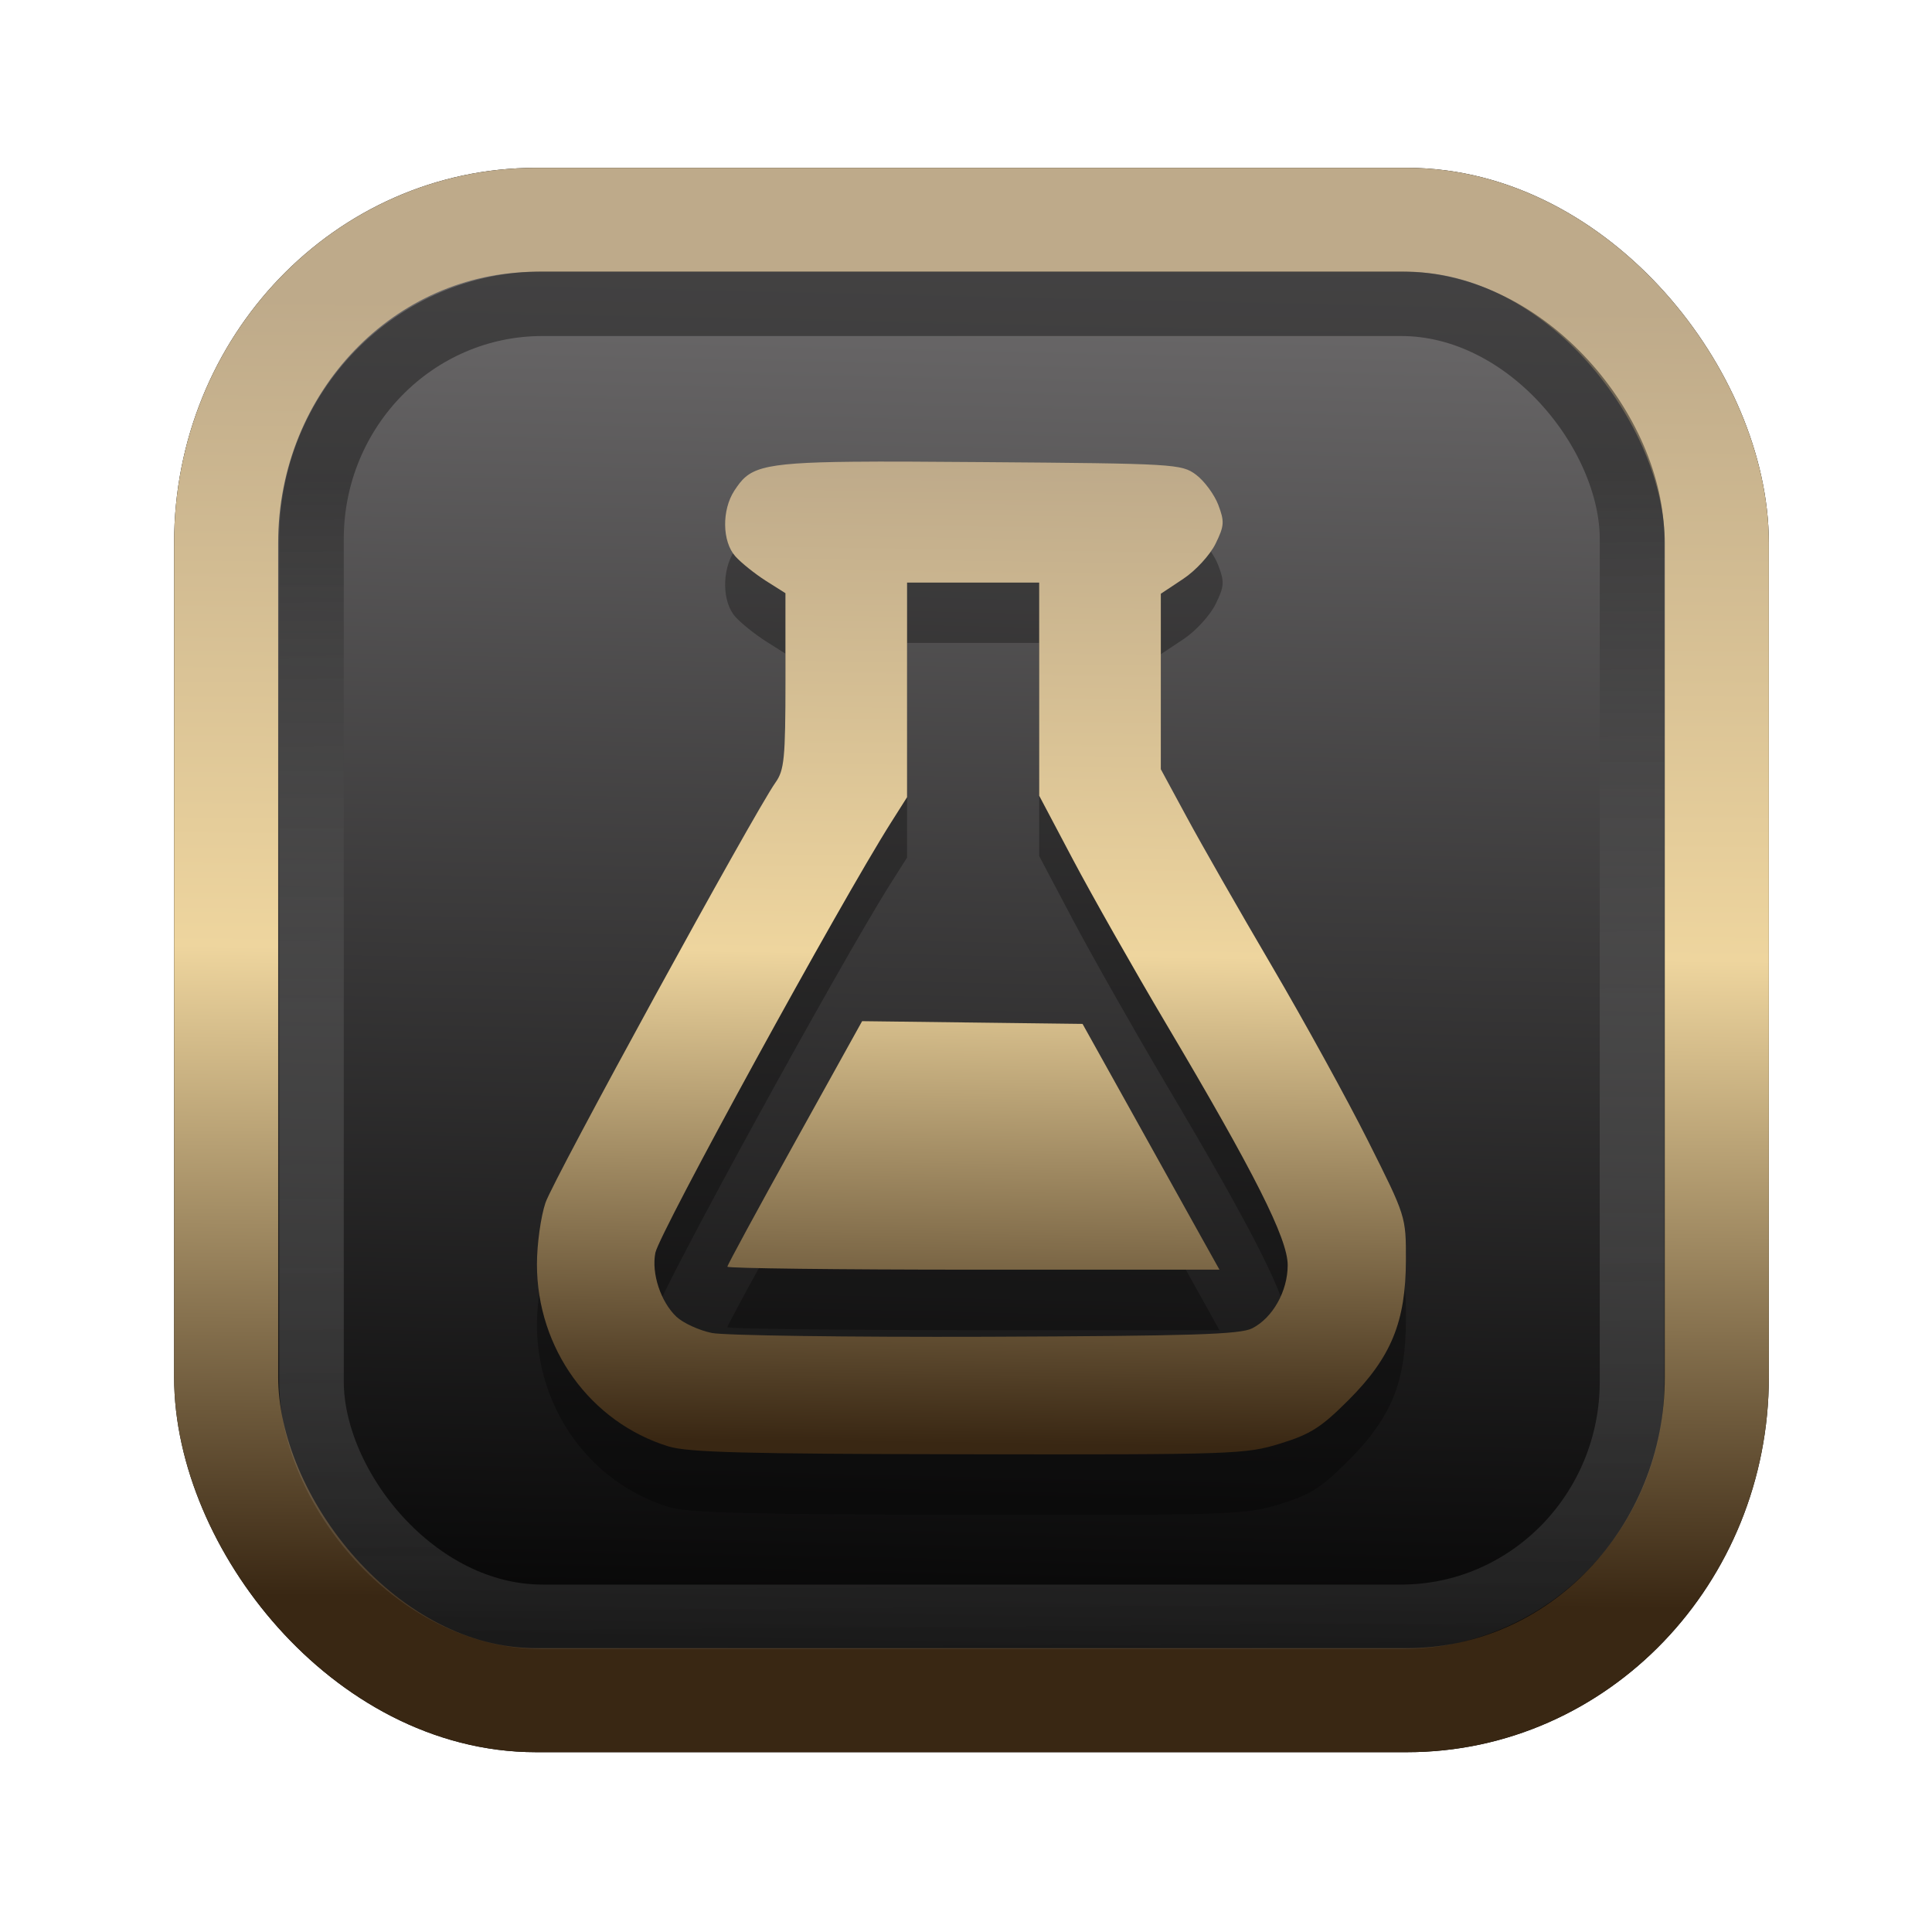 <?xml version="1.0" encoding="UTF-8" standalone="no"?>
<svg
   width="64"
   height="64"
   version="1.1"
   viewBox="0 0 16.933 16.933"
   id="svg7"
   sodipodi:docname="Template 4.svg"
   inkscape:version="1.3.2 (091e20ef0f, 2023-11-25)"
   xmlns:inkscape="http://www.inkscape.org/namespaces/inkscape"
   xmlns:sodipodi="http://sodipodi.sourceforge.net/DTD/sodipodi-0.dtd"
   xmlns:xlink="http://www.w3.org/1999/xlink"
   xmlns="http://www.w3.org/2000/svg"
   xmlns:svg="http://www.w3.org/2000/svg"
   xmlns:rdf="http://www.w3.org/1999/02/22-rdf-syntax-ns#"
   xmlns:cc="http://creativecommons.org/ns#"
   xmlns:dc="http://purl.org/dc/elements/1.1/">
  <sodipodi:namedview
     id="namedview7"
     pagecolor="#9c4444"
     bordercolor="#000000"
     borderopacity="0.25"
     inkscape:showpageshadow="2"
     inkscape:pageopacity="0.0"
     inkscape:pagecheckerboard="0"
     inkscape:deskcolor="#d1d1d1"
     inkscape:zoom="4.3531261"
     inkscape:cx="32.964816"
     inkscape:cy="24.350317"
     inkscape:window-width="1463"
     inkscape:window-height="604"
     inkscape:window-x="199"
     inkscape:window-y="276"
     inkscape:window-maximized="0"
     inkscape:current-layer="svg7"
     showgrid="false" />
  <defs
     id="defs2">
    <linearGradient
       id="linearGradient5"
       inkscape:collect="always">
      <stop
         style="stop-color:#392713;stop-opacity:1;"
         offset="0"
         id="stop2" />
      <stop
         style="stop-color:#eed59e;stop-opacity:1;"
         offset="0.5"
         id="stop3" />
      <stop
         style="stop-color:#beaa8a;stop-opacity:1;"
         offset="1"
         id="stop4" />
    </linearGradient>
    <linearGradient
       id="linearGradient8"
       inkscape:collect="always">
      <stop
         style="stop-color:#1a1a1a;stop-opacity:1;"
         offset="0"
         id="stop8" />
      <stop
         style="stop-color:#ffffff;stop-opacity:0;"
         offset="1"
         id="stop9" />
    </linearGradient>
    <linearGradient
       inkscape:collect="always"
       xlink:href="#linearGradient5"
       id="linearGradient41"
       x1="13.676"
       y1="16.11"
       x2="13.729"
       y2="10.549"
       gradientUnits="userSpaceOnUse"
       gradientTransform="matrix(2.046,0,0,2.046,-18.798,-18.911)" />
    <linearGradient
       inkscape:collect="always"
       xlink:href="#linearGradient42"
       id="linearGradient4"
       x1="11.886"
       y1="16.508"
       x2="12.027"
       y2="10.245"
       gradientUnits="userSpaceOnUse"
       gradientTransform="matrix(2.046,0,0,2.046,-18.798,-18.911)" />
    <linearGradient
       id="linearGradient42"
       inkscape:collect="always">
      <stop
         style="stop-color:#010101;stop-opacity:1;"
         offset="0"
         id="stop42" />
      <stop
         style="stop-color:#6e6c6d;stop-opacity:1;"
         offset="1"
         id="stop43" />
    </linearGradient>
    <linearGradient
       inkscape:collect="always"
       xlink:href="#linearGradient8"
       id="linearGradient9"
       x1="9.34"
       y1="4.169"
       x2="9.428"
       y2="16.469"
       gradientUnits="userSpaceOnUse"
       gradientTransform="matrix(1.05,0,0,1.05,-0.503,-0.198)" />
    <filter
       style="color-interpolation-filters:sRGB;"
       inkscape:label="Blur"
       id="filter2"
       x="-0.145"
       y="-0.146"
       width="1.29"
       height="1.292">
      <feGaussianBlur
         stdDeviation="0.6 0.6"
         result="blur"
         id="feGaussianBlur2" />
    </filter>
    <linearGradient
       inkscape:collect="always"
       xlink:href="#linearGradient5"
       id="linearGradient41-7"
       x1="32.084"
       y1="50.316"
       x2="32.589"
       y2="13.929"
       gradientUnits="userSpaceOnUse"
       gradientTransform="matrix(0.236,0,0,0.236,0.935,0.78)" />
  </defs>
  <rect
     style="fill:#000000;fill-opacity:0.996;stroke:#000000;stroke-width:0.912;stroke-dasharray:none;stroke-opacity:1;filter:url(#filter2)"
     id="rect1-2-3"
     width="13.065"
     height="12.974"
     x="1.982"
     y="1.927"
     rx="2.715"
     ry="2.831" />
  <rect
     style="fill:url(#linearGradient4);fill-opacity:0.996;stroke:url(#linearGradient41);stroke-width:0.912;stroke-dasharray:none;stroke-opacity:1"
     id="rect1-2"
     width="13.065"
     height="12.974"
     x="1.982"
     y="1.927"
     rx="2.715"
     ry="2.831" />
  <path
     id="path14-6"
     style="fill:#000000;fill-opacity:1;stroke-width:0.046;stroke-opacity:0.3;opacity:0.3"
     d="m 7.474,4.576 c -0.838,0.008 -0.912,0.061 -1.037,0.252 -0.112,0.171 -0.108,0.448 0.008,0.578 0.05,0.056 0.17,0.152 0.265,0.213 L 6.884,5.729 v 0.768 c 0,0.677 -0.01,0.783 -0.087,0.891 -0.189,0.267 -1.946,3.477 -2.016,3.683 -0.041,0.121 -0.075,0.364 -0.075,0.54 0,0.737 0.468,1.385 1.153,1.596 0.173,0.053 0.677,0.066 2.631,0.069 2.328,0.003 2.427,1.46e-4 2.731,-0.094 0.266,-0.082 0.359,-0.142 0.599,-0.382 0.373,-0.374 0.501,-0.685 0.502,-1.225 8.1e-4,-0.383 6.84e-4,-0.383 -0.33,-1.042 C 11.811,10.171 11.43,9.478 11.146,8.994 10.862,8.51 10.527,7.924 10.402,7.692 L 10.174,7.271 V 6.502 5.734 l 0.197,-0.131 c 0.109,-0.072 0.235,-0.21 0.283,-0.308 0.077,-0.157 0.079,-0.194 0.023,-0.342 C 10.642,4.862 10.555,4.744 10.483,4.69 10.356,4.595 10.3,4.592 8.598,4.579 c -0.48,-0.004 -0.844,-0.006 -1.124,-0.003 z m 0.476,1.059 h 0.579 0.579 v 0.934 0.934 l 0.296,0.56 C 9.567,8.371 9.934,9.019 10.221,9.504 c 0.775,1.307 1.065,1.882 1.065,2.114 0,0.229 -0.131,0.462 -0.311,0.554 -0.105,0.054 -0.529,0.067 -2.329,0.074 -1.21,0.004 -2.293,-0.011 -2.406,-0.033 C 6.127,12.189 5.988,12.125 5.929,12.07 5.791,11.94 5.708,11.689 5.744,11.509 5.78,11.333 7.362,8.444 7.81,7.737 L 7.95,7.516 V 6.575 Z M 7.556,9.479 6.966,10.543 c -0.325,0.585 -0.591,1.075 -0.591,1.089 0,0.014 0.971,0.026 2.157,0.026 H 10.688 L 10.527,11.369 C 10.438,11.21 10.168,10.725 9.927,10.291 L 9.488,9.504 8.522,9.491 Z" />
  <path
     id="path14"
     style="fill:url(#linearGradient41-7);fill-opacity:1;stroke-width:0.046;stroke-opacity:0.3"
     d="M 7.474,4.047 C 6.636,4.055 6.563,4.108 6.437,4.299 6.325,4.47 6.329,4.746 6.445,4.876 c 0.05,0.056 0.17,0.152 0.265,0.213 l 0.174,0.11 v 0.768 c 0,0.677 -0.01,0.783 -0.087,0.891 -0.189,0.267 -1.946,3.477 -2.016,3.683 -0.041,0.121 -0.075,0.364 -0.075,0.54 0,0.737 0.468,1.385 1.153,1.596 0.173,0.053 0.677,0.066 2.631,0.069 2.328,0.003 2.427,1.46e-4 2.731,-0.094 0.266,-0.082 0.359,-0.142 0.599,-0.382 0.373,-0.374 0.501,-0.685 0.502,-1.225 8.1e-4,-0.383 6.84e-4,-0.383 -0.33,-1.042 C 11.811,9.642 11.43,8.949 11.146,8.465 10.862,7.981 10.527,7.395 10.402,7.163 L 10.174,6.742 V 5.973 5.204 l 0.197,-0.131 c 0.109,-0.072 0.235,-0.21 0.283,-0.308 0.077,-0.157 0.079,-0.194 0.023,-0.342 C 10.642,4.333 10.555,4.215 10.483,4.161 10.356,4.066 10.3,4.063 8.598,4.05 8.118,4.046 7.754,4.044 7.474,4.047 Z m 0.476,1.059 h 0.579 0.579 v 0.934 0.934 l 0.296,0.56 C 9.567,7.842 9.934,8.49 10.221,8.974 c 0.775,1.307 1.065,1.882 1.065,2.114 0,0.229 -0.131,0.462 -0.311,0.554 -0.105,0.054 -0.529,0.067 -2.329,0.074 -1.21,0.004 -2.293,-0.011 -2.406,-0.033 C 6.127,11.66 5.988,11.596 5.929,11.541 5.791,11.411 5.708,11.16 5.744,10.98 5.78,10.804 7.362,7.915 7.81,7.208 L 7.95,6.987 V 6.046 Z M 7.556,8.95 6.966,10.013 c -0.325,0.585 -0.591,1.075 -0.591,1.089 0,0.014 0.971,0.026 2.157,0.026 H 10.688 L 10.527,10.84 C 10.438,10.68 10.168,10.195 9.927,9.762 L 9.488,8.974 8.522,8.962 Z" />
  <rect
     style="opacity:0.5;fill:none;fill-opacity:0.996;stroke:url(#linearGradient9);stroke-width:0.566;stroke-dasharray:none;stroke-opacity:1"
     id="rect1-2-6"
     width="11.574"
     height="11.509"
     x="2.73"
     y="2.662"
     rx="2.025"
     ry="2.063" />
</svg>
